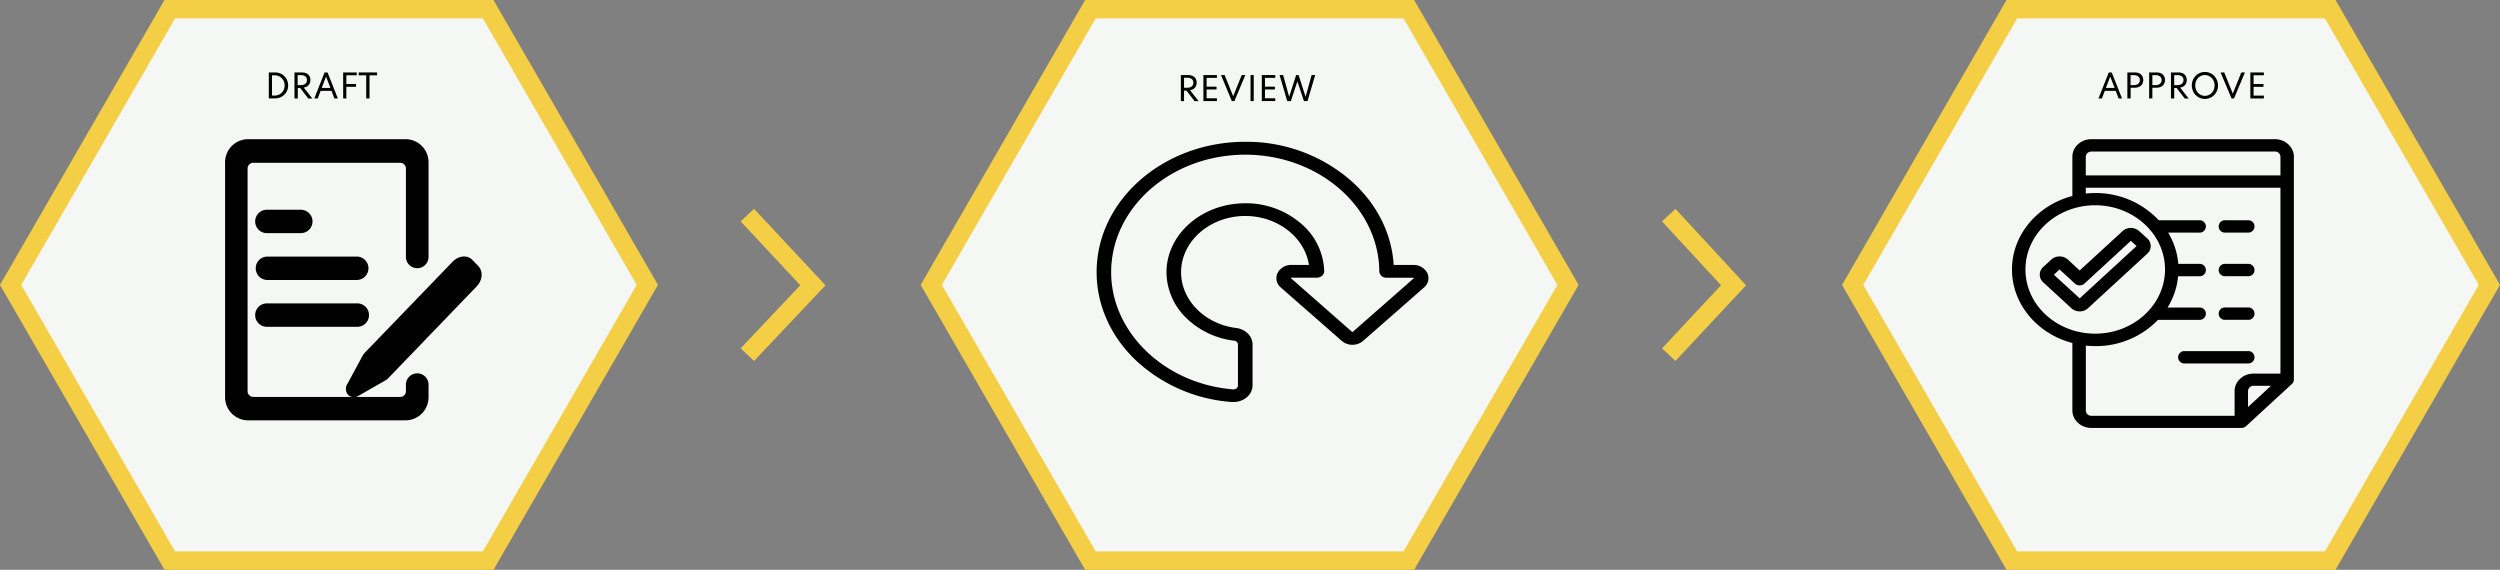<svg xmlns="http://www.w3.org/2000/svg" viewBox="0 0 952.07 217"><rect x="0" y="0" width="952.07" height="217" fill="#808080" stroke="none"/><defs><style>.cls-1{fill:none;stroke:#f4ce45;stroke-width:7px;}.cls-1,.cls-3{stroke-miterlimit:10;}.cls-2{fill:#f4ce45;}.cls-3{fill:#f5f7f5;stroke:#f5f7f5;stroke-width:6px;}</style></defs><g id="Layer_2" data-name="Layer 2"><g id="Layer_2-2" data-name="Layer 2"><polyline class="cls-1" points="284.61 81.92 309.57 108.64 284.61 135.07"/><polyline class="cls-1" points="635.5 81.92 660.18 108.64 635.5 135.07"/><polygon class="cls-2" points="413.25 217 350.61 108.5 413.25 0 538.54 0 601.18 108.5 538.54 217 413.25 217"/><polygon class="cls-3" points="532.77 10 419.02 10 362.16 108.5 419.02 207 532.77 207 589.63 108.5 532.77 10"/><path d="M449.7,38.49v-9.9h2.81a3.92,3.92,0,0,1,1.71.34,2.53,2.53,0,0,1,1.11,1,2.9,2.9,0,0,1,.39,1.53,3.12,3.12,0,0,1-.3,1.39,2.7,2.7,0,0,1-.88,1,3.3,3.3,0,0,1-1.35.5l3.28,4.17h-1.55l-3.07-4h-.93v4Zm1.22-5.08h1.26a3,3,0,0,0,1.22-.23,1.86,1.86,0,0,0,.79-.67,1.94,1.94,0,0,0,.27-1,1.74,1.74,0,0,0-.6-1.4,2.57,2.57,0,0,0-1.68-.5h-1.26Z"/><path d="M458.29,38.49v-9.9h5.14v1.07h-3.92V33h3.78v1.07h-3.78v3.35h3.92v1.08Z"/><path d="M469.11,38.49,465,28.59h1.38l3.25,8.06,3.25-8.06h1.37l-4.15,9.9Z"/><path d="M476.24,38.49v-9.9h1.21v9.9Z"/><path d="M480.53,38.49v-9.9h5.14v1.07h-3.93V33h3.78v1.07h-3.78v3.35h3.93v1.08Z"/><path d="M490.21,38.49l-2.92-9.9h1.36l2.3,8.27,2.66-8.27h.93l2.67,8.27,2.29-8.27h1.36l-2.92,9.9h-1.36L494.08,31l-2.5,7.53Z"/><polyline class="cls-2" points="701.5 108.5 764.14 0 889.43 0 952.07 108.5 889.43 217 764.14 217"/><polygon class="cls-3" points="883.66 10 769.92 10 713.05 108.5 769.92 207 883.66 207 940.53 108.5 883.66 10"/><path d="M799.16,37.49l3.92-9.9h1.13l3.92,9.9h-1.31l-1.1-2.89h-4.15l-1.1,2.89Zm2.83-4h3.32l-1.67-4.32Z"/><path d="M810.16,37.49v-9.9H813a4,4,0,0,1,1.69.33,2.66,2.66,0,0,1,1.12,1,2.93,2.93,0,0,1,.4,1.55,3.08,3.08,0,0,1-.4,1.57,2.74,2.74,0,0,1-1.12,1,3.73,3.73,0,0,1-1.69.36h-1.59v4.08Zm1.22-5.08h1.26a2.89,2.89,0,0,0,1.18-.23,1.76,1.76,0,0,0,1.1-1.71,1.82,1.82,0,0,0-.29-1,1.78,1.78,0,0,0-.81-.64,2.89,2.89,0,0,0-1.18-.22h-1.26Z"/><path d="M818.46,37.49v-9.9h2.81a4,4,0,0,1,1.69.33,2.66,2.66,0,0,1,1.12,1,2.93,2.93,0,0,1,.4,1.55,3.08,3.08,0,0,1-.4,1.57,2.74,2.74,0,0,1-1.12,1,3.76,3.76,0,0,1-1.69.36h-1.59v4.08Zm1.22-5.08h1.26a2.92,2.92,0,0,0,1.18-.23,1.79,1.79,0,0,0,1.1-1.71,1.75,1.75,0,0,0-.3-1,1.7,1.7,0,0,0-.8-.64,2.92,2.92,0,0,0-1.18-.22h-1.26Z"/><path d="M826.76,37.49v-9.9h2.8a3.92,3.92,0,0,1,1.71.34,2.53,2.53,0,0,1,1.11,1,2.9,2.9,0,0,1,.39,1.53,3.12,3.12,0,0,1-.3,1.39,2.7,2.7,0,0,1-.88,1,3.25,3.25,0,0,1-1.35.5l3.28,4.17H832l-3.07-4H828v4ZM828,32.41h1.26a3,3,0,0,0,1.22-.23,1.86,1.86,0,0,0,.79-.67,1.94,1.94,0,0,0,.27-1,1.74,1.74,0,0,0-.6-1.4,2.57,2.57,0,0,0-1.68-.5H828Z"/><path d="M839.69,37.68a4.68,4.68,0,0,1-1.94-.4,4.77,4.77,0,0,1-1.59-1.1,4.9,4.9,0,0,1-1.07-1.64,5.32,5.32,0,0,1,0-4,5,5,0,0,1,1.07-1.64,4.92,4.92,0,0,1,1.59-1.1,4.84,4.84,0,0,1,1.94-.39,4.92,4.92,0,0,1,1.95.39,5.15,5.15,0,0,1,1.59,1.1,5.35,5.35,0,0,1,1.07,5.64,5.23,5.23,0,0,1-1.07,1.64,5,5,0,0,1-1.59,1.1A4.76,4.76,0,0,1,839.69,37.68Zm0-1.18a3.51,3.51,0,0,0,2.62-1.14,3.83,3.83,0,0,0,.78-1.26,4.49,4.49,0,0,0,0-3.12,4.05,4.05,0,0,0-.78-1.26,3.6,3.6,0,0,0-4.07-.84,3.71,3.71,0,0,0-1.17.84,4.05,4.05,0,0,0-.78,1.26,4.49,4.49,0,0,0,0,3.12,3.83,3.83,0,0,0,.78,1.26,3.71,3.71,0,0,0,1.17.84A3.52,3.52,0,0,0,839.69,36.5Z"/><path d="M849.83,37.49l-4.16-9.9h1.38l3.26,8.06,3.25-8.06h1.37l-4.15,9.9Z"/><path d="M857,37.49v-9.9h5.15v1.07h-3.93V32H862v1.07h-3.78v3.35h3.93v1.08Z"/><polygon class="cls-2" points="62.64 217 0 108.5 62.64 0 187.93 0 250.57 108.5 187.93 217 62.64 217"/><polygon class="cls-3" points="182.16 10 68.41 10 11.55 108.5 68.41 207 182.16 207 239.02 108.5 182.16 10"/><path d="M102.37,37.49v-9.9h2.37a5.12,5.12,0,0,1,2,.37A5,5,0,0,1,108.29,29a4.63,4.63,0,0,1,1.06,1.58,4.83,4.83,0,0,1,.38,1.94,4.84,4.84,0,0,1-3,4.57,5.12,5.12,0,0,1-2,.38Zm1.21-1.1h1a3.76,3.76,0,0,0,1.51-.29,3.58,3.58,0,0,0,1.21-.81,3.66,3.66,0,0,0,.81-1.23,4.15,4.15,0,0,0,0-3.05,3.62,3.62,0,0,0-.81-1.22,3.75,3.75,0,0,0-1.21-.82,3.94,3.94,0,0,0-1.51-.29h-1Z"/><path d="M112.15,37.49v-9.9H115a3.91,3.91,0,0,1,1.7.34,2.53,2.53,0,0,1,1.11,1,2.9,2.9,0,0,1,.4,1.53,3.12,3.12,0,0,1-.31,1.39,2.76,2.76,0,0,1-.87,1,3.35,3.35,0,0,1-1.36.5l3.28,4.17h-1.55l-3.07-4h-.93v4Zm1.21-5.08h1.26a3,3,0,0,0,1.22-.23,1.86,1.86,0,0,0,.79-.67,1.94,1.94,0,0,0,.27-1,1.74,1.74,0,0,0-.6-1.4,2.57,2.57,0,0,0-1.68-.5h-1.26Z"/><path d="M119.69,37.49l3.92-9.9h1.13l3.92,9.9h-1.32l-1.09-2.89H122.1L121,37.49Zm2.82-4h3.32l-1.66-4.32Z"/><path d="M130.69,37.49v-9.9h5.17v1.07h-4.35l.39-.32v4.19l-.39-.54h4.08v1.07h-4.08l.39-.54v5Z"/><path d="M139.47,37.49V28.68H136.6V27.59h7v1.09h-2.88v8.81Z"/><path d="M114.55,88.79H101.64a4.46,4.46,0,0,1,0-8.92h12.91a4.46,4.46,0,0,1,0,8.92Zm21.52,17.83H101.64a4.46,4.46,0,0,1,0-8.91h34.43a4.46,4.46,0,0,1,0,8.91Zm0,17.84H101.64a4.46,4.46,0,0,1,0-8.92h34.43a4.46,4.46,0,0,1,0,8.92Z"/><path d="M163.2,62V97.62a4.31,4.31,0,1,1-8.61,0V64.18A2.17,2.17,0,0,0,152.44,62h-56a2.17,2.17,0,0,0-2.15,2.22v84.71a2.17,2.17,0,0,0,2.15,2.23h56a2.17,2.17,0,0,0,2.15-2.23v-2.23a4.31,4.31,0,1,1,8.61,0v4.46a8.79,8.79,0,0,1-8.61,8.92H94.33a8.8,8.8,0,0,1-8.61-8.92V62A8.8,8.8,0,0,1,94.33,53h60.26A8.79,8.79,0,0,1,163.2,62Z"/><path d="M182.17,101.35c1.89,2,1.6,5.4-.64,7.72l-33.72,35a5,5,0,0,1-1,.77l-10.25,5.88a3.23,3.23,0,0,1-4-.34,3.51,3.51,0,0,1-.3-4.11L138,135.64a3.65,3.65,0,0,1,.7-1,.12.12,0,0,1,0-.08l33.73-34.95C174.69,97.32,178,97,179.9,99l2.28,2.36Z"/><path d="M543.56,104a5.78,5.78,0,0,0-5.29-3.1h-7.51c-.77-12.25-6.62-23.69-16.65-32.42A60.49,60.49,0,0,0,474.23,54c-31.22,0-56.61,22.27-56.61,49.65,0,12.45,5.3,24.38,14.94,33.57a59.69,59.69,0,0,0,36.56,15.87l.65,0a7.8,7.8,0,0,0,4.88-1.66,6,6,0,0,0,2.36-4.69V131.19c0-3.14-2.67-5.84-6.22-6.28-12-1.48-21-10.61-21-21.22,0-11.83,11-21.44,24.45-21.44,12.33,0,22.66,8.16,24.24,18.65h-6.67a5.77,5.77,0,0,0-5.29,3.1,4.55,4.55,0,0,0,1.24,5.47L511,129.84a6.3,6.3,0,0,0,8.09,0l23.23-20.37A4.57,4.57,0,0,0,543.56,104Zm-5.18,2L515.15,126.4a.16.16,0,0,1-.11,0,.17.17,0,0,1-.12,0L491.69,106a.13.13,0,0,1,0-.16.18.18,0,0,1,.16-.1h9.65a3,3,0,0,0,2-.72,2.3,2.3,0,0,0,.8-1.75A24.75,24.75,0,0,0,495.3,85a32.13,32.13,0,0,0-21.07-7.59c-16.54,0-30,11.81-30,26.32A24.51,24.51,0,0,0,451.66,121,31.45,31.45,0,0,0,470,129.74a1.53,1.53,0,0,1,1.45,1.45v15.62a1.41,1.41,0,0,1-.55,1.09,1.82,1.82,0,0,1-1.29.38c-26-2.05-46.45-21.64-46.45-44.59,0-24.69,22.91-44.78,51.06-44.78,28,0,50.86,19.94,51.06,44.45a2.63,2.63,0,0,0,2.78,2.41h10.2a.18.18,0,0,1,.15.1A.13.13,0,0,1,538.38,106Z"/><path d="M866.32,53H796.47c-4,0-7.25,3-7.25,6.67V74.63c-13.25,3.49-23,14.74-23,28s9.73,24.54,23,28v25.68c0,3.68,3.25,6.67,7.25,6.67h57.08a2.68,2.68,0,0,0,1.81-.69l17.46-16.07a2.26,2.26,0,0,0,.75-1.66V59.71C873.57,56,870.32,53,866.32,53Zm-69.85,4.7h69.85a2.06,2.06,0,0,1,2.14,2V66.8H794.32V59.71A2.07,2.07,0,0,1,796.47,57.74Zm-25.12,44.92c0-13.48,11.92-24.45,26.57-24.45s26.58,11,26.58,24.45-11.92,24.45-26.58,24.45S771.35,116.14,771.35,102.66Zm23,53.71V131.62a35.86,35.86,0,0,0,3.6.19,32.83,32.83,0,0,0,23.88-10h15.65a2.36,2.36,0,1,0,0-4.7h-12a27.43,27.43,0,0,0,4-11.91h8a2.36,2.36,0,1,0,0-4.7h-7.93a27.29,27.29,0,0,0-3.86-11.91h11.79a2.36,2.36,0,1,0,0-4.7H822.13a32.81,32.81,0,0,0-24.21-10.37,35.86,35.86,0,0,0-3.6.19V71.5h74.14v70.77H858.25c-4,0-7.25,3-7.25,6.67v9.4H796.47A2.07,2.07,0,0,1,794.32,156.37ZM856.11,155v-6.08a2.06,2.06,0,0,1,2.14-2h6.6Z"/><path d="M847.48,88.58H856a2.36,2.36,0,1,0,0-4.7h-8.48a2.36,2.36,0,1,0,0,4.7Z"/><path d="M847.48,105.19H856a2.36,2.36,0,1,0,0-4.7h-8.48a2.36,2.36,0,1,0,0,4.7Z"/><path d="M847.48,121.8H856a2.36,2.36,0,1,0,0-4.7h-8.48a2.36,2.36,0,1,0,0,4.7Z"/><path d="M856,138.41a2.36,2.36,0,1,0,0-4.7H832.07a2.36,2.36,0,1,0,0,4.7Z"/><path d="M817.75,90.81,814.63,88a4.71,4.71,0,0,0-6.28,0L792,103l-4.51-4.16a4.75,4.75,0,0,0-6.29,0l-3.11,2.87a3.87,3.87,0,0,0,0,5.78l10.77,9.91a4.63,4.63,0,0,0,3.14,1.19h0a4.61,4.61,0,0,0,3.14-1.19l22.6-20.79A3.87,3.87,0,0,0,817.75,90.81ZM792,113.62l-9.83-9,2.17-2,5.86,5.38a2.71,2.71,0,0,0,3.61,0L811.49,91.7l2.18,2Z"/></g></g></svg>